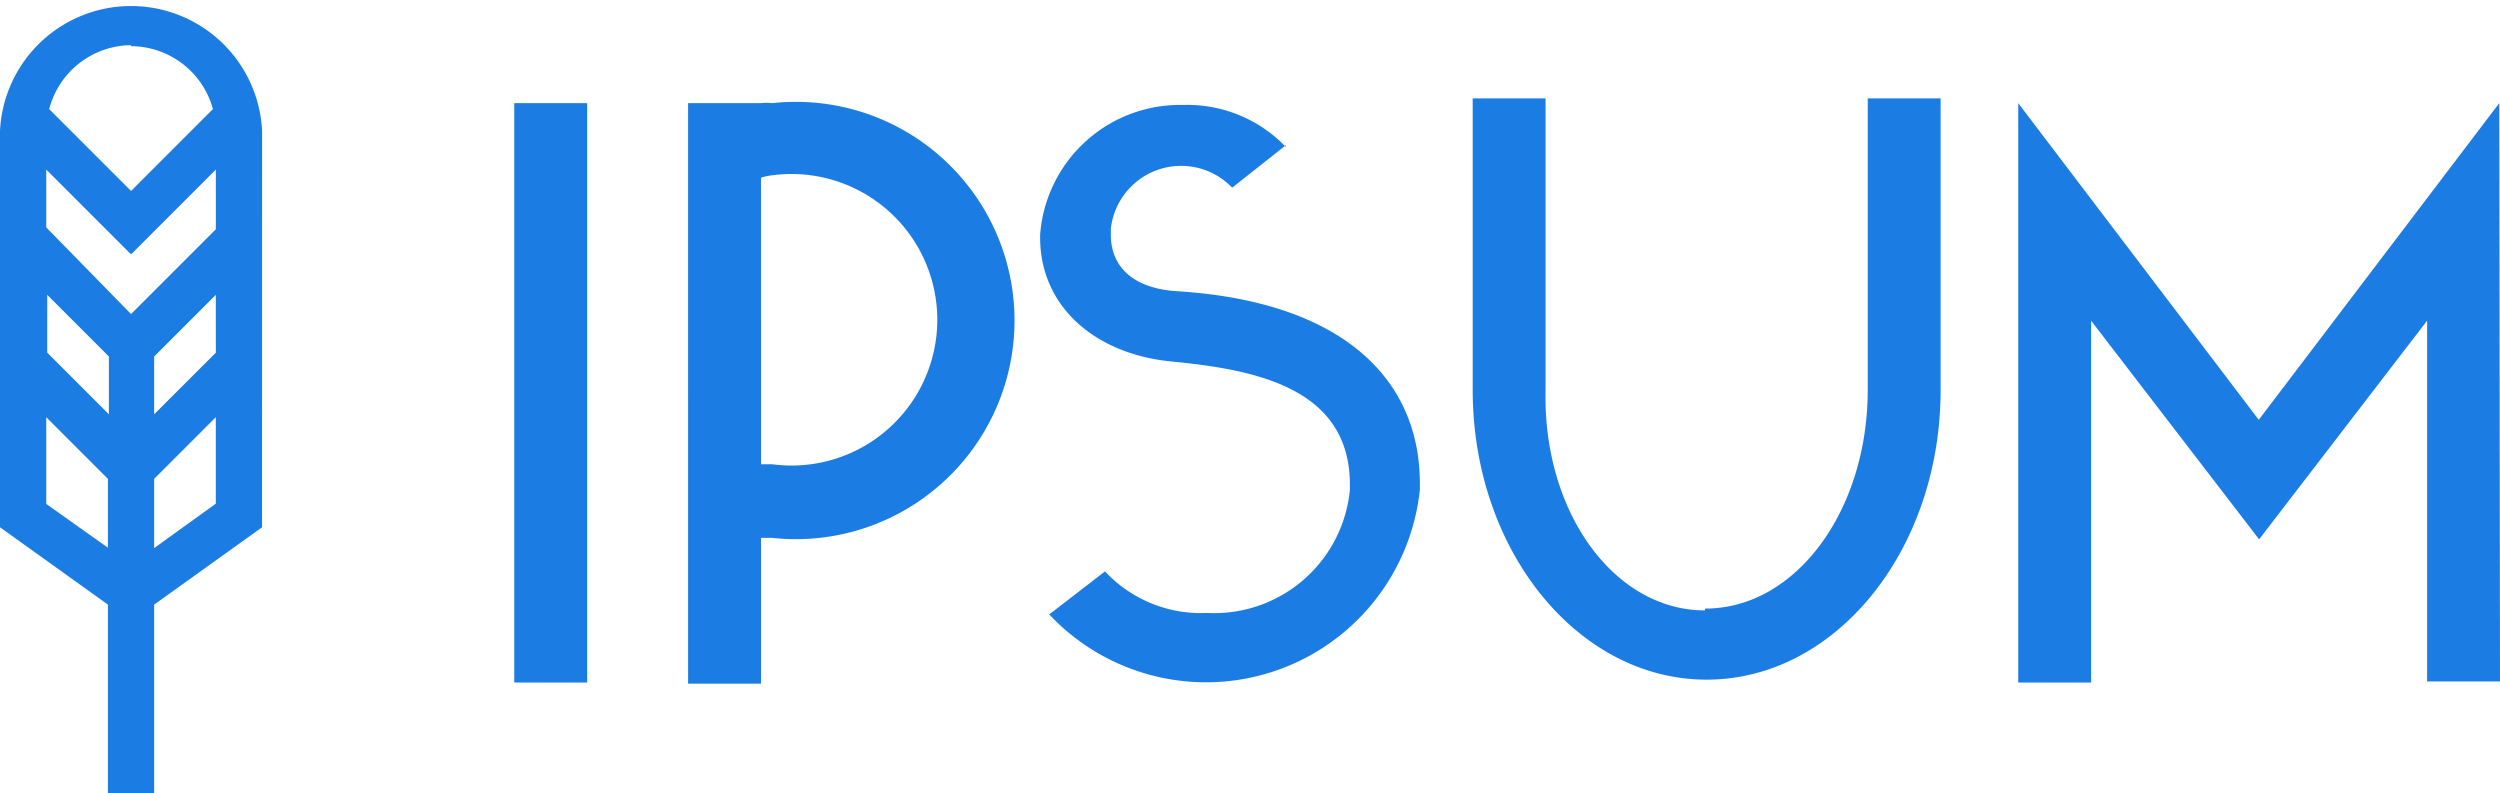 <svg xmlns="http://www.w3.org/2000/svg" width="68.602" height="21.76" viewBox="0 0 68.602 21.76">
  <g id="logo-5" transform="translate(-29.438 -39.56)">
    <path id="Pfad_3" data-name="Pfad 3" d="M97.55,41.39h2v15.9h-2Zm4.77,0h2a1.47,1.47,0,0,1,.31,0,6,6,0,1,1,0,11.93h-.31v4h-2Zm2,2V51.3h.31a4,4,0,1,0,0-7.93,1.47,1.47,0,0,0-.32.07Zm14.41-.85-1.48,1.17a1.94,1.94,0,0,0-3.33,1.13V45c0,.88.61,1.47,1.8,1.55,4.58.28,6.68,2.43,6.68,5.27V52a5.9,5.9,0,0,1-10.17,3.42l1.53-1.18a3.6,3.6,0,0,0,2.8,1.14A3.74,3.74,0,0,0,120.48,52v-.14c0-2.67-2.62-3.16-4.89-3.38-2.1-.2-3.61-1.51-3.61-3.4V45a3.85,3.85,0,0,1,3.93-3.56,3.74,3.74,0,0,1,2.81,1.15Zm11.5,12.72c2.49,0,4.46-2.69,4.46-6v-8h2v8c0,4.4-2.88,7.95-6.42,7.95s-6.42-3.55-6.42-7.95v-8h2v8c-.08,3.36,1.89,6.05,4.37,6.05Zm21.81,2h-2v-9.9l-4.61,6-4.61-6v9.93h-2V41.39l6.6,8.69,6.6-8.69Z" transform="translate(-54 1)" fill="#1b7ce4"/>
    <path id="Pfad_4" data-name="Pfad 4" d="M32.942,37.156a3.6,3.6,0,0,0-7.192,0V48.029l2.961,2.122V55.32H29.98V50.151l2.961-2.122Zm-1.269,6.081L29.98,44.929V43.343l1.692-1.692Zm-4.627-1.586,1.692,1.692v1.586l-1.692-1.692Zm4.627-1.8-2.327,2.327L27.019,39.8V38.213l2.327,2.327,2.327-2.327Zm-2.327-5.024a2.34,2.34,0,0,1,2.247,1.725L29.346,38.8,27.1,36.554A2.34,2.34,0,0,1,29.346,34.8ZM27.019,47.388v-2.38L28.711,46.7v1.89ZM29.98,48.6V46.7l1.692-1.692v2.373Z" transform="translate(3.688 6)" fill="#1b7ce4"/>
  </g>
</svg>
